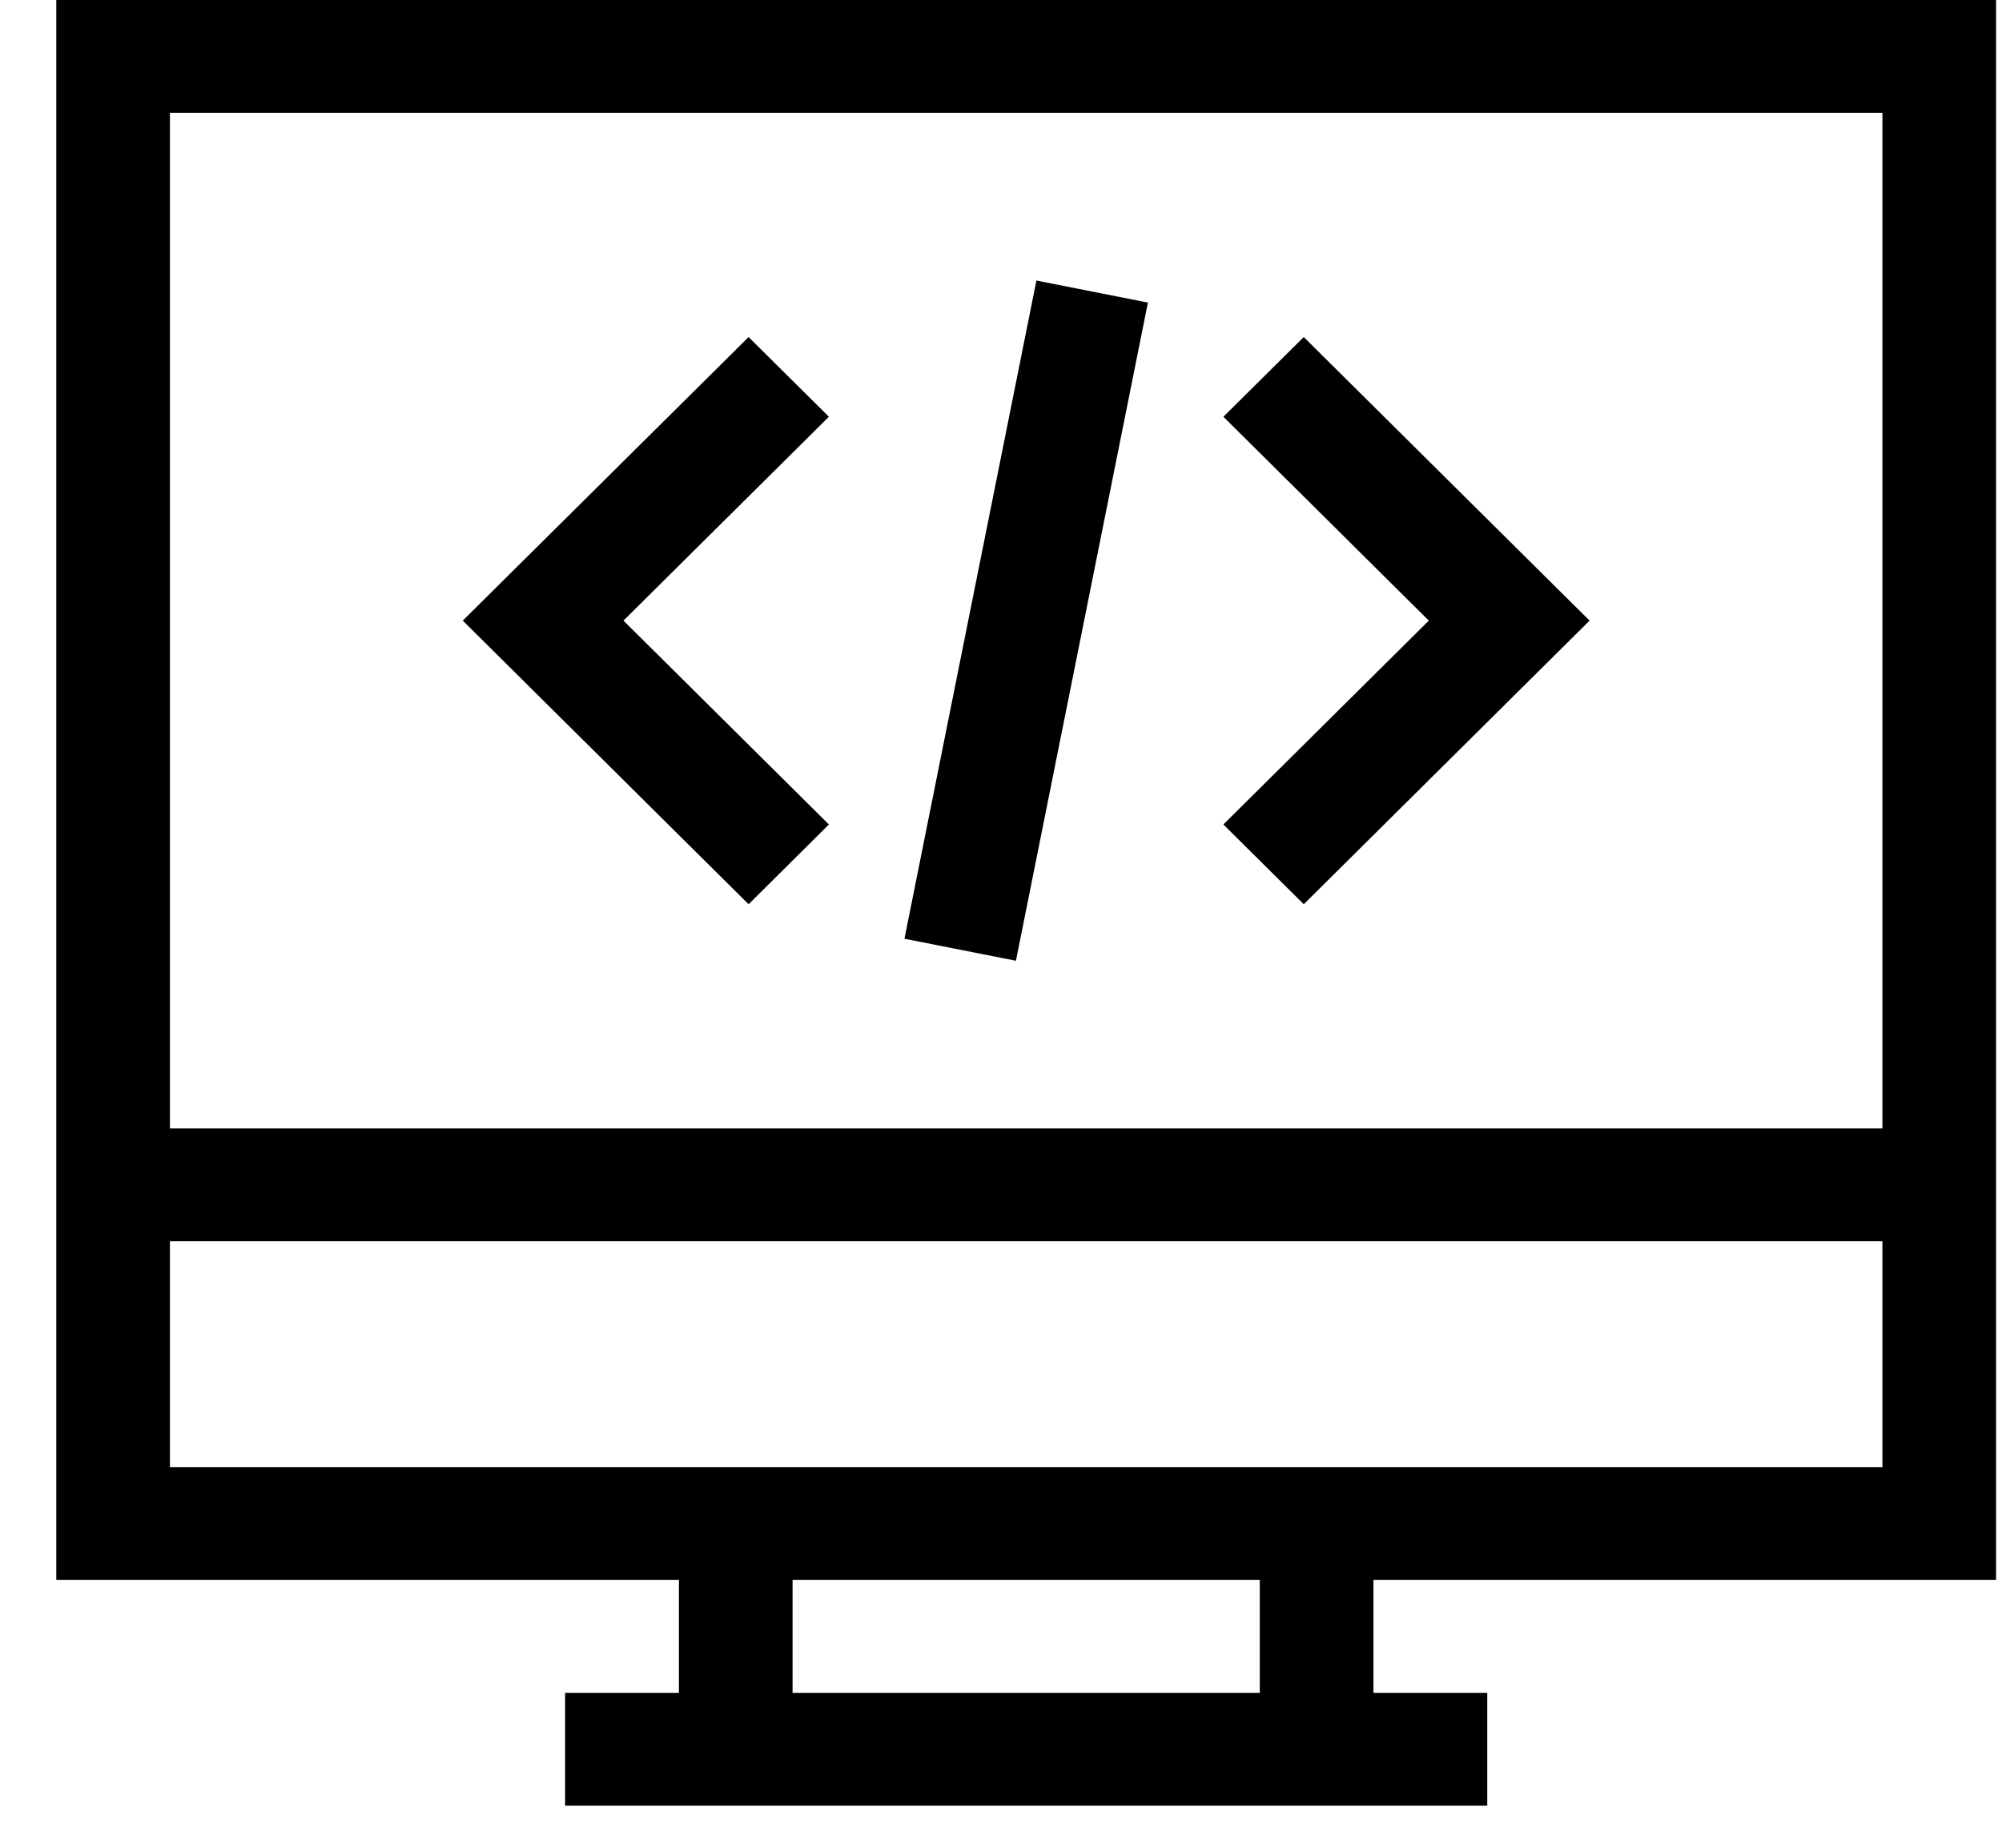 <svg width="26" height="24" viewBox="0 0 26 24" fill="none" xmlns="http://www.w3.org/2000/svg">
<path d="M0.731 0V20.52H8.817V21.988H7.339V23.453H19.315V21.988H17.837V20.52H25.923V0H0.731ZM16.361 21.988H10.293V20.52H16.361V21.988H16.361ZM24.447 19.056H2.207V16.122H24.447V19.056H24.447ZM24.447 14.657H2.207V1.465H24.447V14.657H24.447Z" fill="black"/>
<path d="M10.765 5.413L9.722 4.378L6.01 8.061L9.722 11.745L10.765 10.709L8.097 8.061L10.765 5.413Z" fill="black"/>
<path d="M16.932 4.378L15.888 5.413L18.556 8.061L15.888 10.709L16.932 11.745L20.644 8.061L16.932 4.378Z" fill="black"/>
<path d="M13.46 3.644L11.746 12.193L13.194 12.479L14.908 3.93L13.46 3.644Z" fill="black"/>
</svg>
